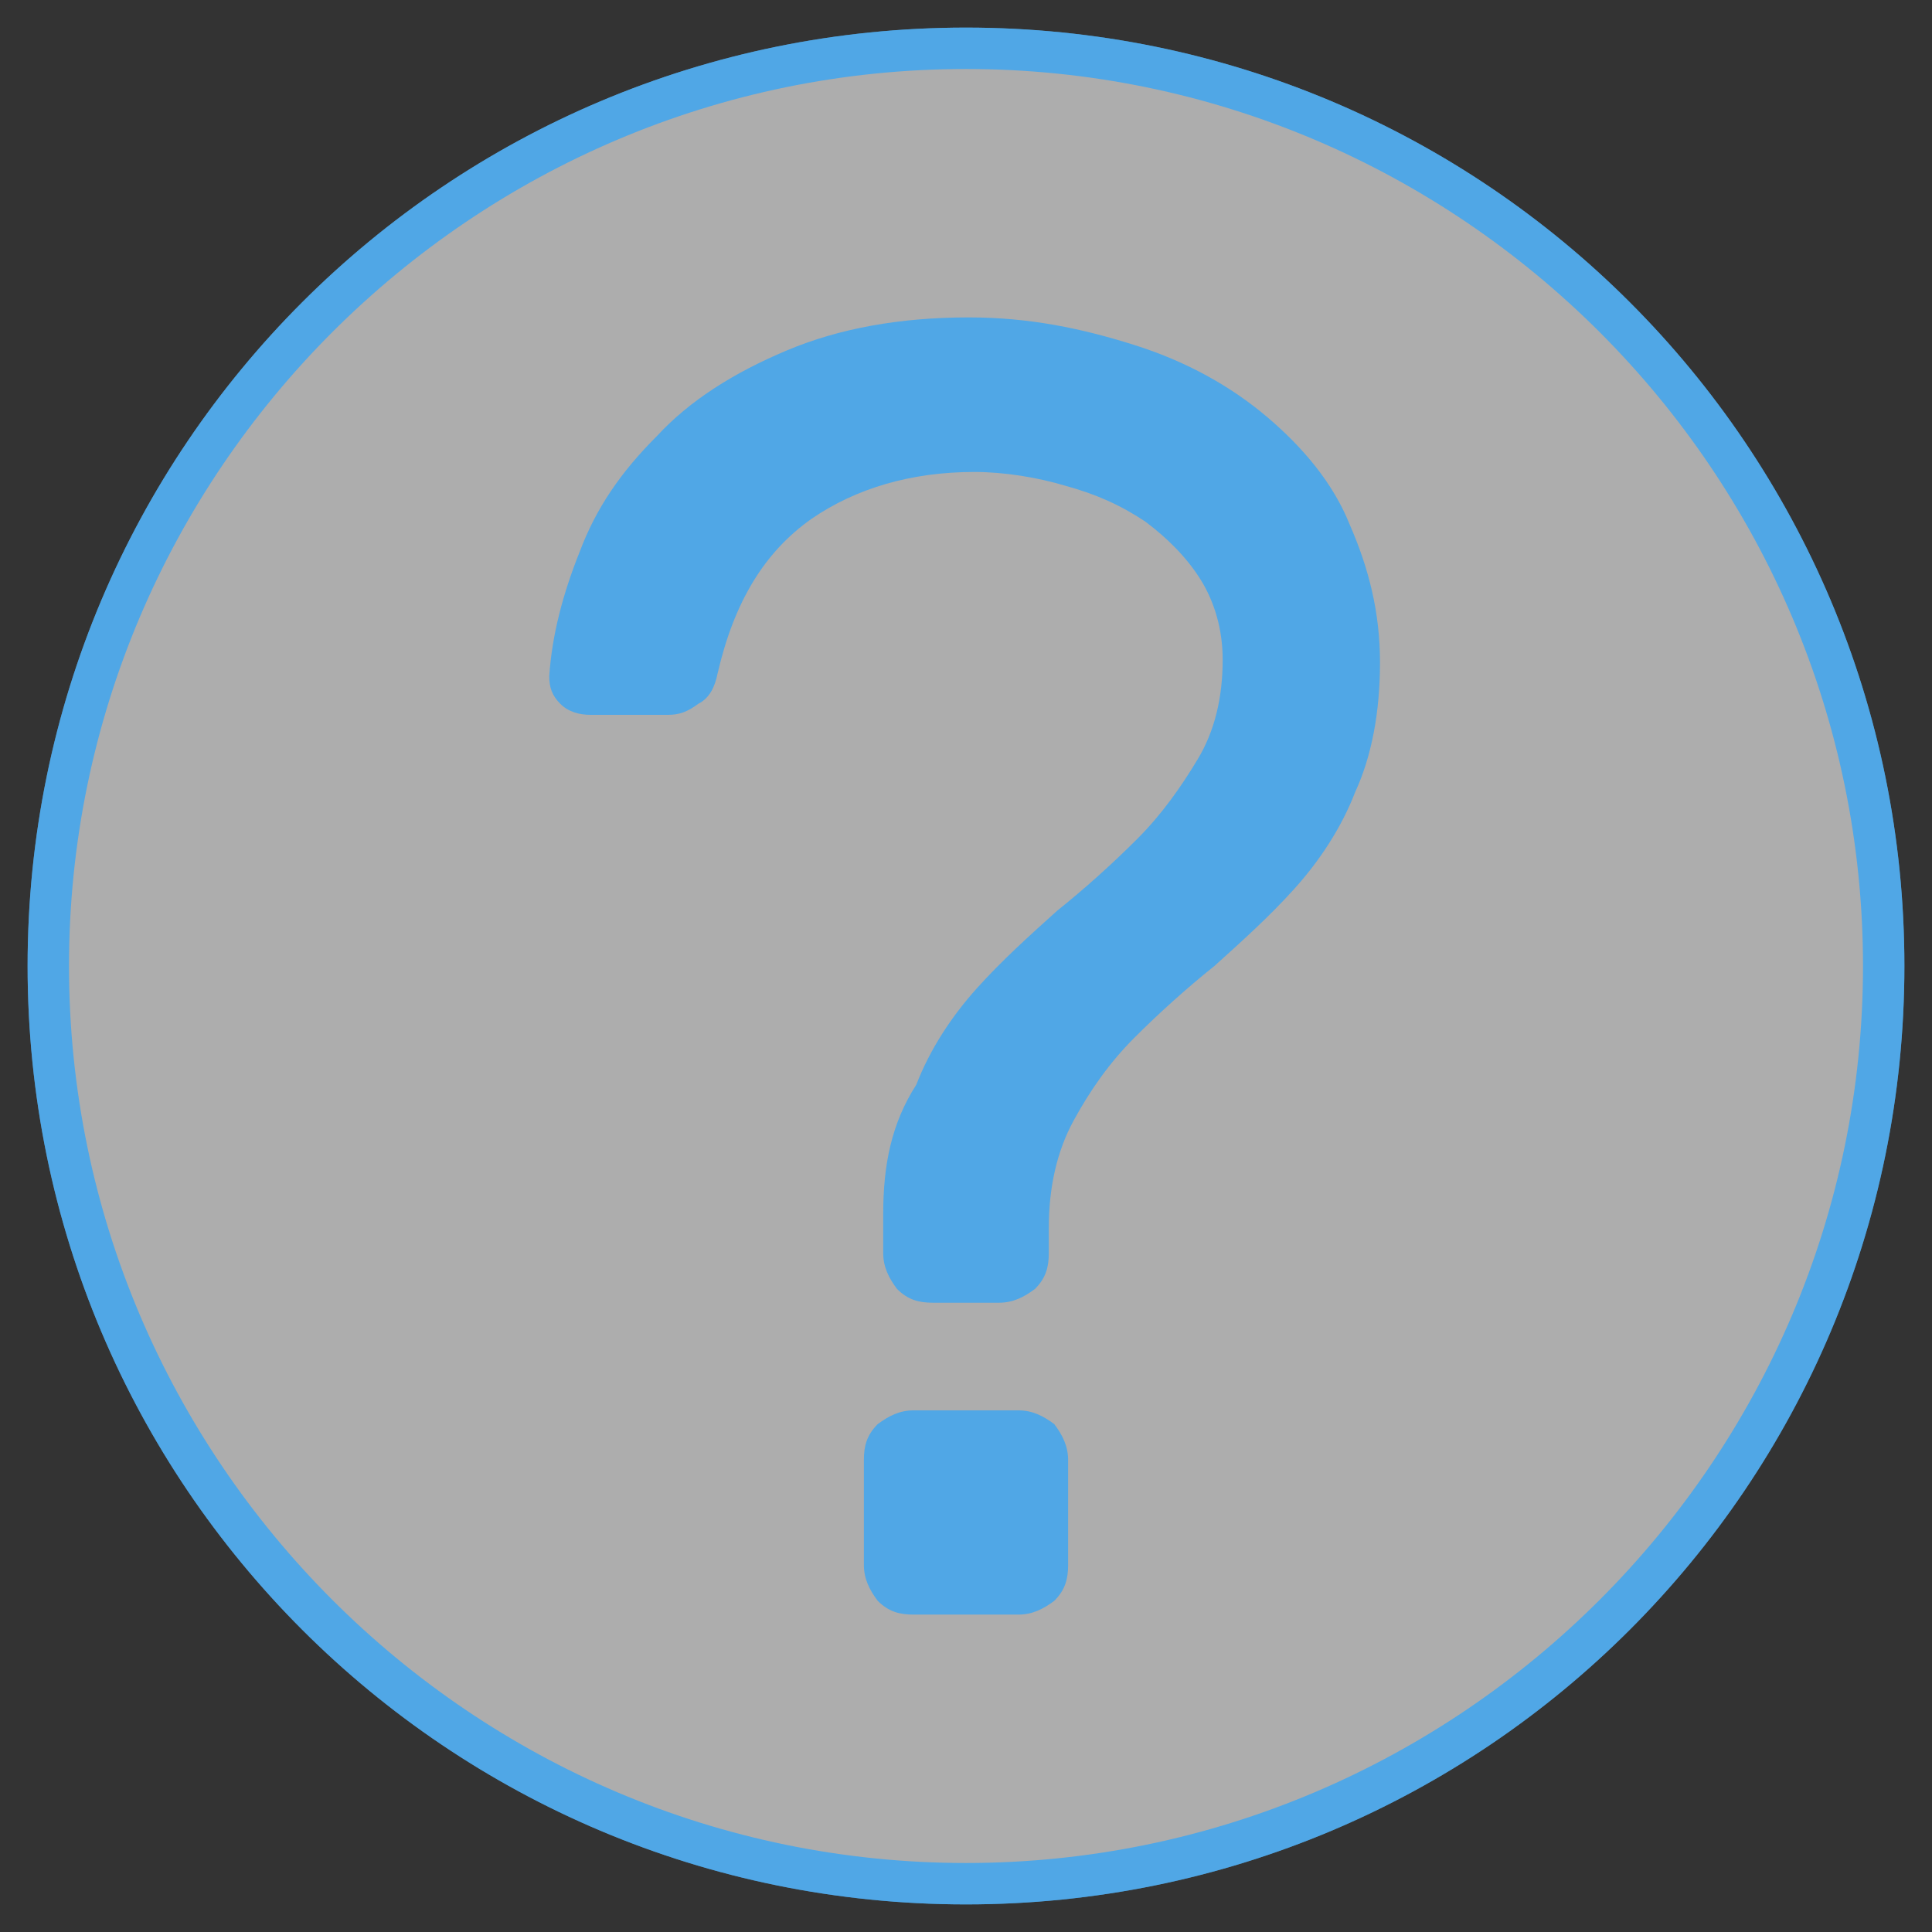 <?xml version="1.0" encoding="utf-8"?>
<!-- Generator: Adobe Illustrator 23.0.1, SVG Export Plug-In . SVG Version: 6.00 Build 0)  -->
<svg version="1.0" id="Layer_1" xmlns="http://www.w3.org/2000/svg" xmlns:xlink="http://www.w3.org/1999/xlink" x="0px" y="0px"
	 viewBox="0 0 70 70" enable-background="new 0 0 70 70" xml:space="preserve">
<rect x="0" y="0" width="70" height="70" fill="#333333" stroke="none"/>
<g opacity="0.6">
	<circle fill="#FFFFFF" cx="35" cy="35" r="33.8"/>
	<path fill="#50A7E6" d="M35,1.5c18.5,0,33.5,15,33.5,33.5S53.5,68.5,35,68.5S1.5,53.5,1.5,35S16.5,1.5,35,1.5 M35,1
		C16.2,1,1,16.2,1,35s15.2,34,34,34s34-15.2,34-34S53.8,1,35,1L35,1z"/>
</g>
<g>
	<path fill="#50A7E6" d="M36.9,51.1h-3.8c-0.5,0-0.9,0.2-1.3,0.5c-0.4,0.4-0.5,0.8-0.5,1.3v3.8c0,0.5,0.2,0.9,0.5,1.3
		c0.4,0.4,0.8,0.5,1.3,0.5h3.8c0.5,0,0.9-0.2,1.3-0.5c0.4-0.4,0.5-0.8,0.5-1.3v-3.8c0-0.5-0.2-0.9-0.5-1.3
		C37.8,51.3,37.4,51.1,36.9,51.1z"/>
	<path fill="#50A7E6" d="M45.9,15.1c-1.3-1.1-2.9-2-4.8-2.6s-3.8-1-6-1c-2.5,0-4.7,0.4-6.6,1.2s-3.5,1.8-4.7,3.1
		c-1.3,1.3-2.2,2.6-2.8,4.2c-0.6,1.5-1,3-1.1,4.5c0,0.4,0.1,0.7,0.4,1c0.3,0.3,0.7,0.4,1.1,0.4h2.8c0.4,0,0.7-0.1,1.1-0.4
		c0.4-0.2,0.6-0.6,0.7-1.1c0.6-2.6,1.7-4.4,3.4-5.6c1.6-1.1,3.6-1.7,5.9-1.7c1.1,0,2.3,0.2,3.3,0.5c1.1,0.3,2,0.7,2.9,1.3
		c0.8,0.6,1.5,1.3,2,2.1s0.8,1.8,0.8,2.9c0,1.4-0.3,2.6-0.9,3.6c-0.6,1-1.3,2-2.2,2.9c-0.9,0.9-1.9,1.8-2.9,2.6
		c-1,0.9-2,1.8-2.9,2.8c-0.9,1-1.7,2.2-2.2,3.5C32.3,40.7,32,42.2,32,44v1.4c0,0.5,0.2,0.9,0.5,1.3c0.4,0.4,0.8,0.5,1.3,0.5h2.4
		c0.5,0,0.9-0.2,1.3-0.5c0.4-0.4,0.5-0.8,0.5-1.3v-0.9c0-1.5,0.3-2.8,0.9-3.9c0.6-1.1,1.3-2.1,2.2-3c0.9-0.9,1.9-1.8,2.9-2.6
		c1-0.9,2-1.8,2.9-2.8c0.9-1,1.7-2.2,2.2-3.5c0.6-1.3,0.9-2.9,0.9-4.7c0-1.8-0.4-3.4-1.1-5C48.3,17.5,47.2,16.2,45.9,15.1z"/>
</g>
<g>
	<path fill="#50A7E6" d="M35,2.5c17.9,0,32.5,14.6,32.5,32.5S52.9,67.5,35,67.5S2.5,52.9,2.5,35S17.1,2.5,35,2.5 M35,1
		C16.2,1,1,16.2,1,35s15.2,34,34,34s34-15.2,34-34S53.8,1,35,1L35,1z"/>
</g>
</svg>
